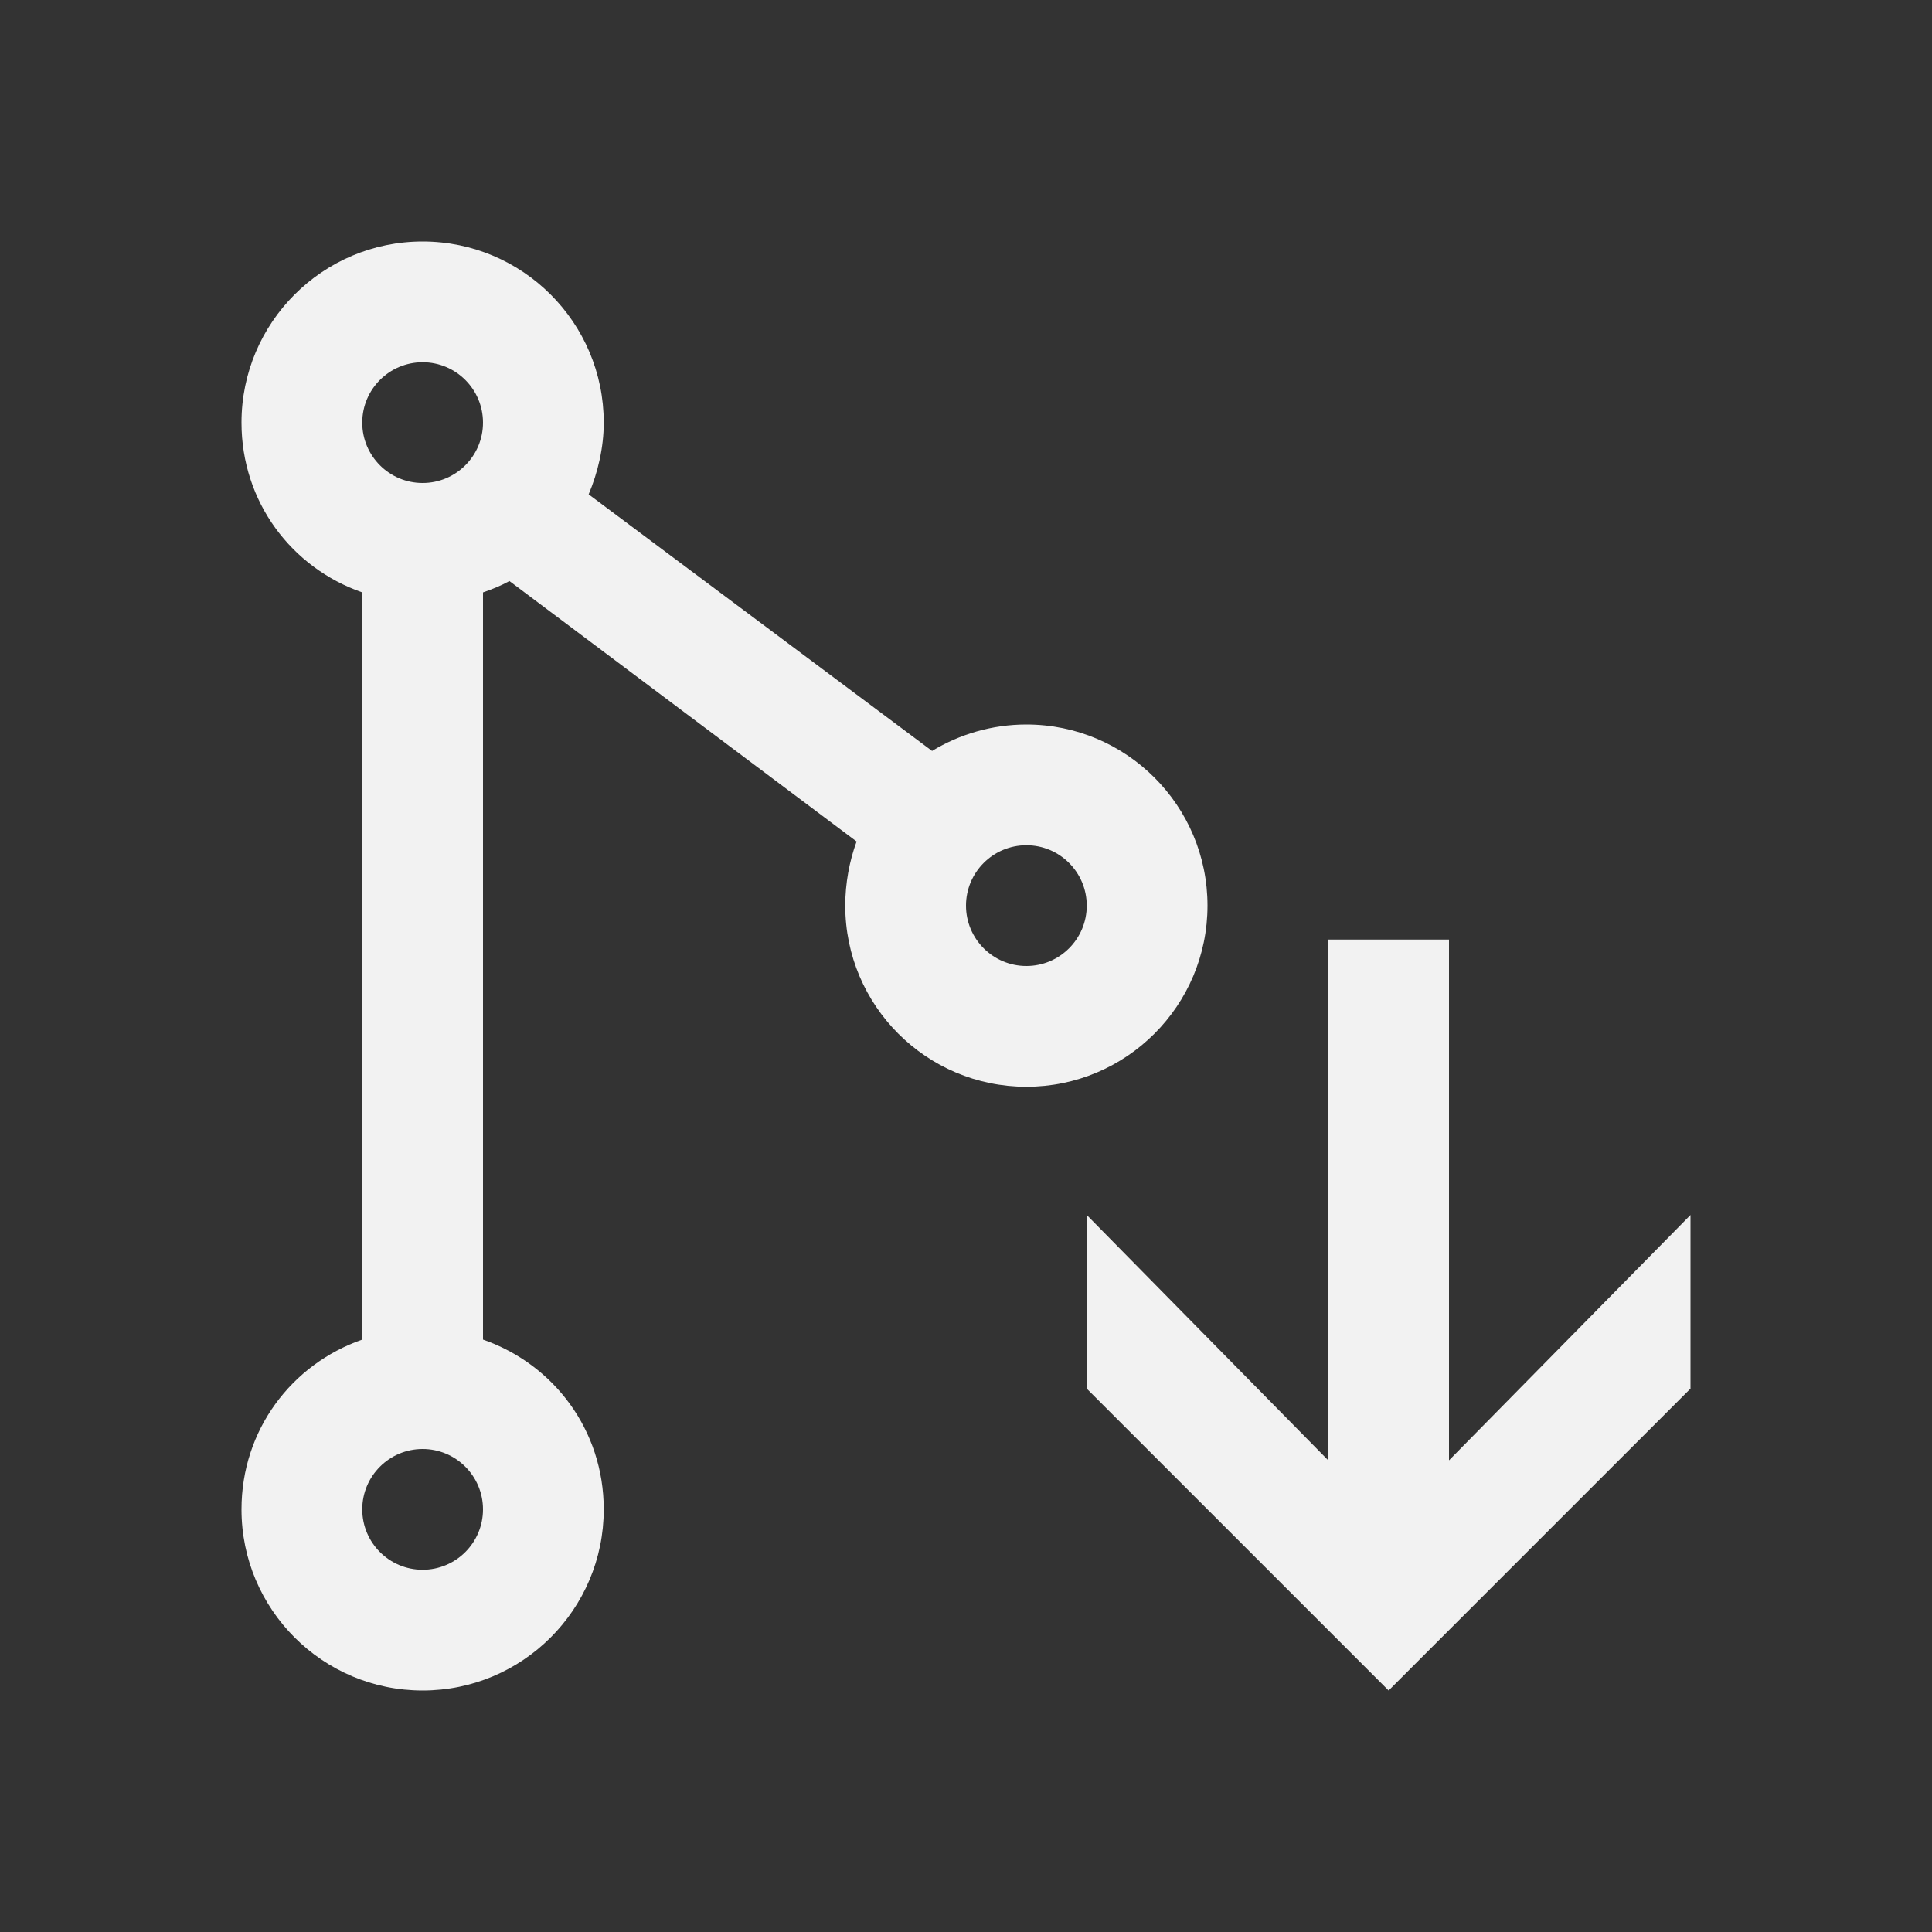 <?xml version="1.0" encoding="UTF-8" standalone="no"?>
<svg xmlns="http://www.w3.org/2000/svg" width="16" height="16" version="1.1">
 <rect width="100%" height="100%" fill="#333333" stroke="none"/>
 <g transform="translate(-421.714,-531.791)">
  <path style="fill:#f2f2f2;fill-opacity:1;" d="M 11 7.781 L 11 12.094 L 9 10.062 L 9 11.5 L 11.281 13.781 L 11.5 14 L 11.719 13.781 L 14 11.5 L 14 10.062 L 12 12.094 L 12 7.781 L 11 7.781 z" transform="translate(421.714,531.791)"/>
  <path style="fill:#f2f2f2;fill-opacity:1;" d="M 3.5 2 C 2.672 2 2 2.672 2 3.5 C 2 4.156 2.414 4.702 3 4.906 L 3 11.094 C 2.414 11.298 2 11.844 2 12.5 C 2 13.328 2.672 14 3.5 14 C 4.328 14 5 13.328 5 12.5 C 5 11.844 4.586 11.298 4 11.094 L 4 4.906 C 4.077 4.879 4.148 4.851 4.219 4.812 L 7.094 6.969 C 7.034 7.131 7 7.317 7 7.5 C 7 8.328 7.672 9 8.5 9 C 9.328 9 10 8.328 10 7.5 C 10 6.672 9.328 6 8.5 6 C 8.215 6 7.946 6.081 7.719 6.219 L 4.875 4.094 C 4.951 3.914 5 3.707 5 3.5 C 5 2.672 4.328 2 3.5 2 z M 3.5 3 C 3.776 3 4 3.224 4 3.5 C 4 3.776 3.776 4 3.5 4 C 3.224 4 3 3.776 3 3.5 C 3 3.224 3.224 3 3.5 3 z M 8.5 7 C 8.776 7 9 7.224 9 7.5 C 9 7.776 8.776 8 8.5 8 C 8.224 8 8 7.776 8 7.5 C 8 7.224 8.224 7 8.5 7 z M 3.5 12 C 3.776 12 4 12.224 4 12.5 C 4 12.776 3.776 13 3.5 13 C 3.224 13 3 12.776 3 12.5 C 3 12.224 3.224 12 3.5 12 z" transform="translate(421.714,531.791)"/>
 </g>
</svg>

